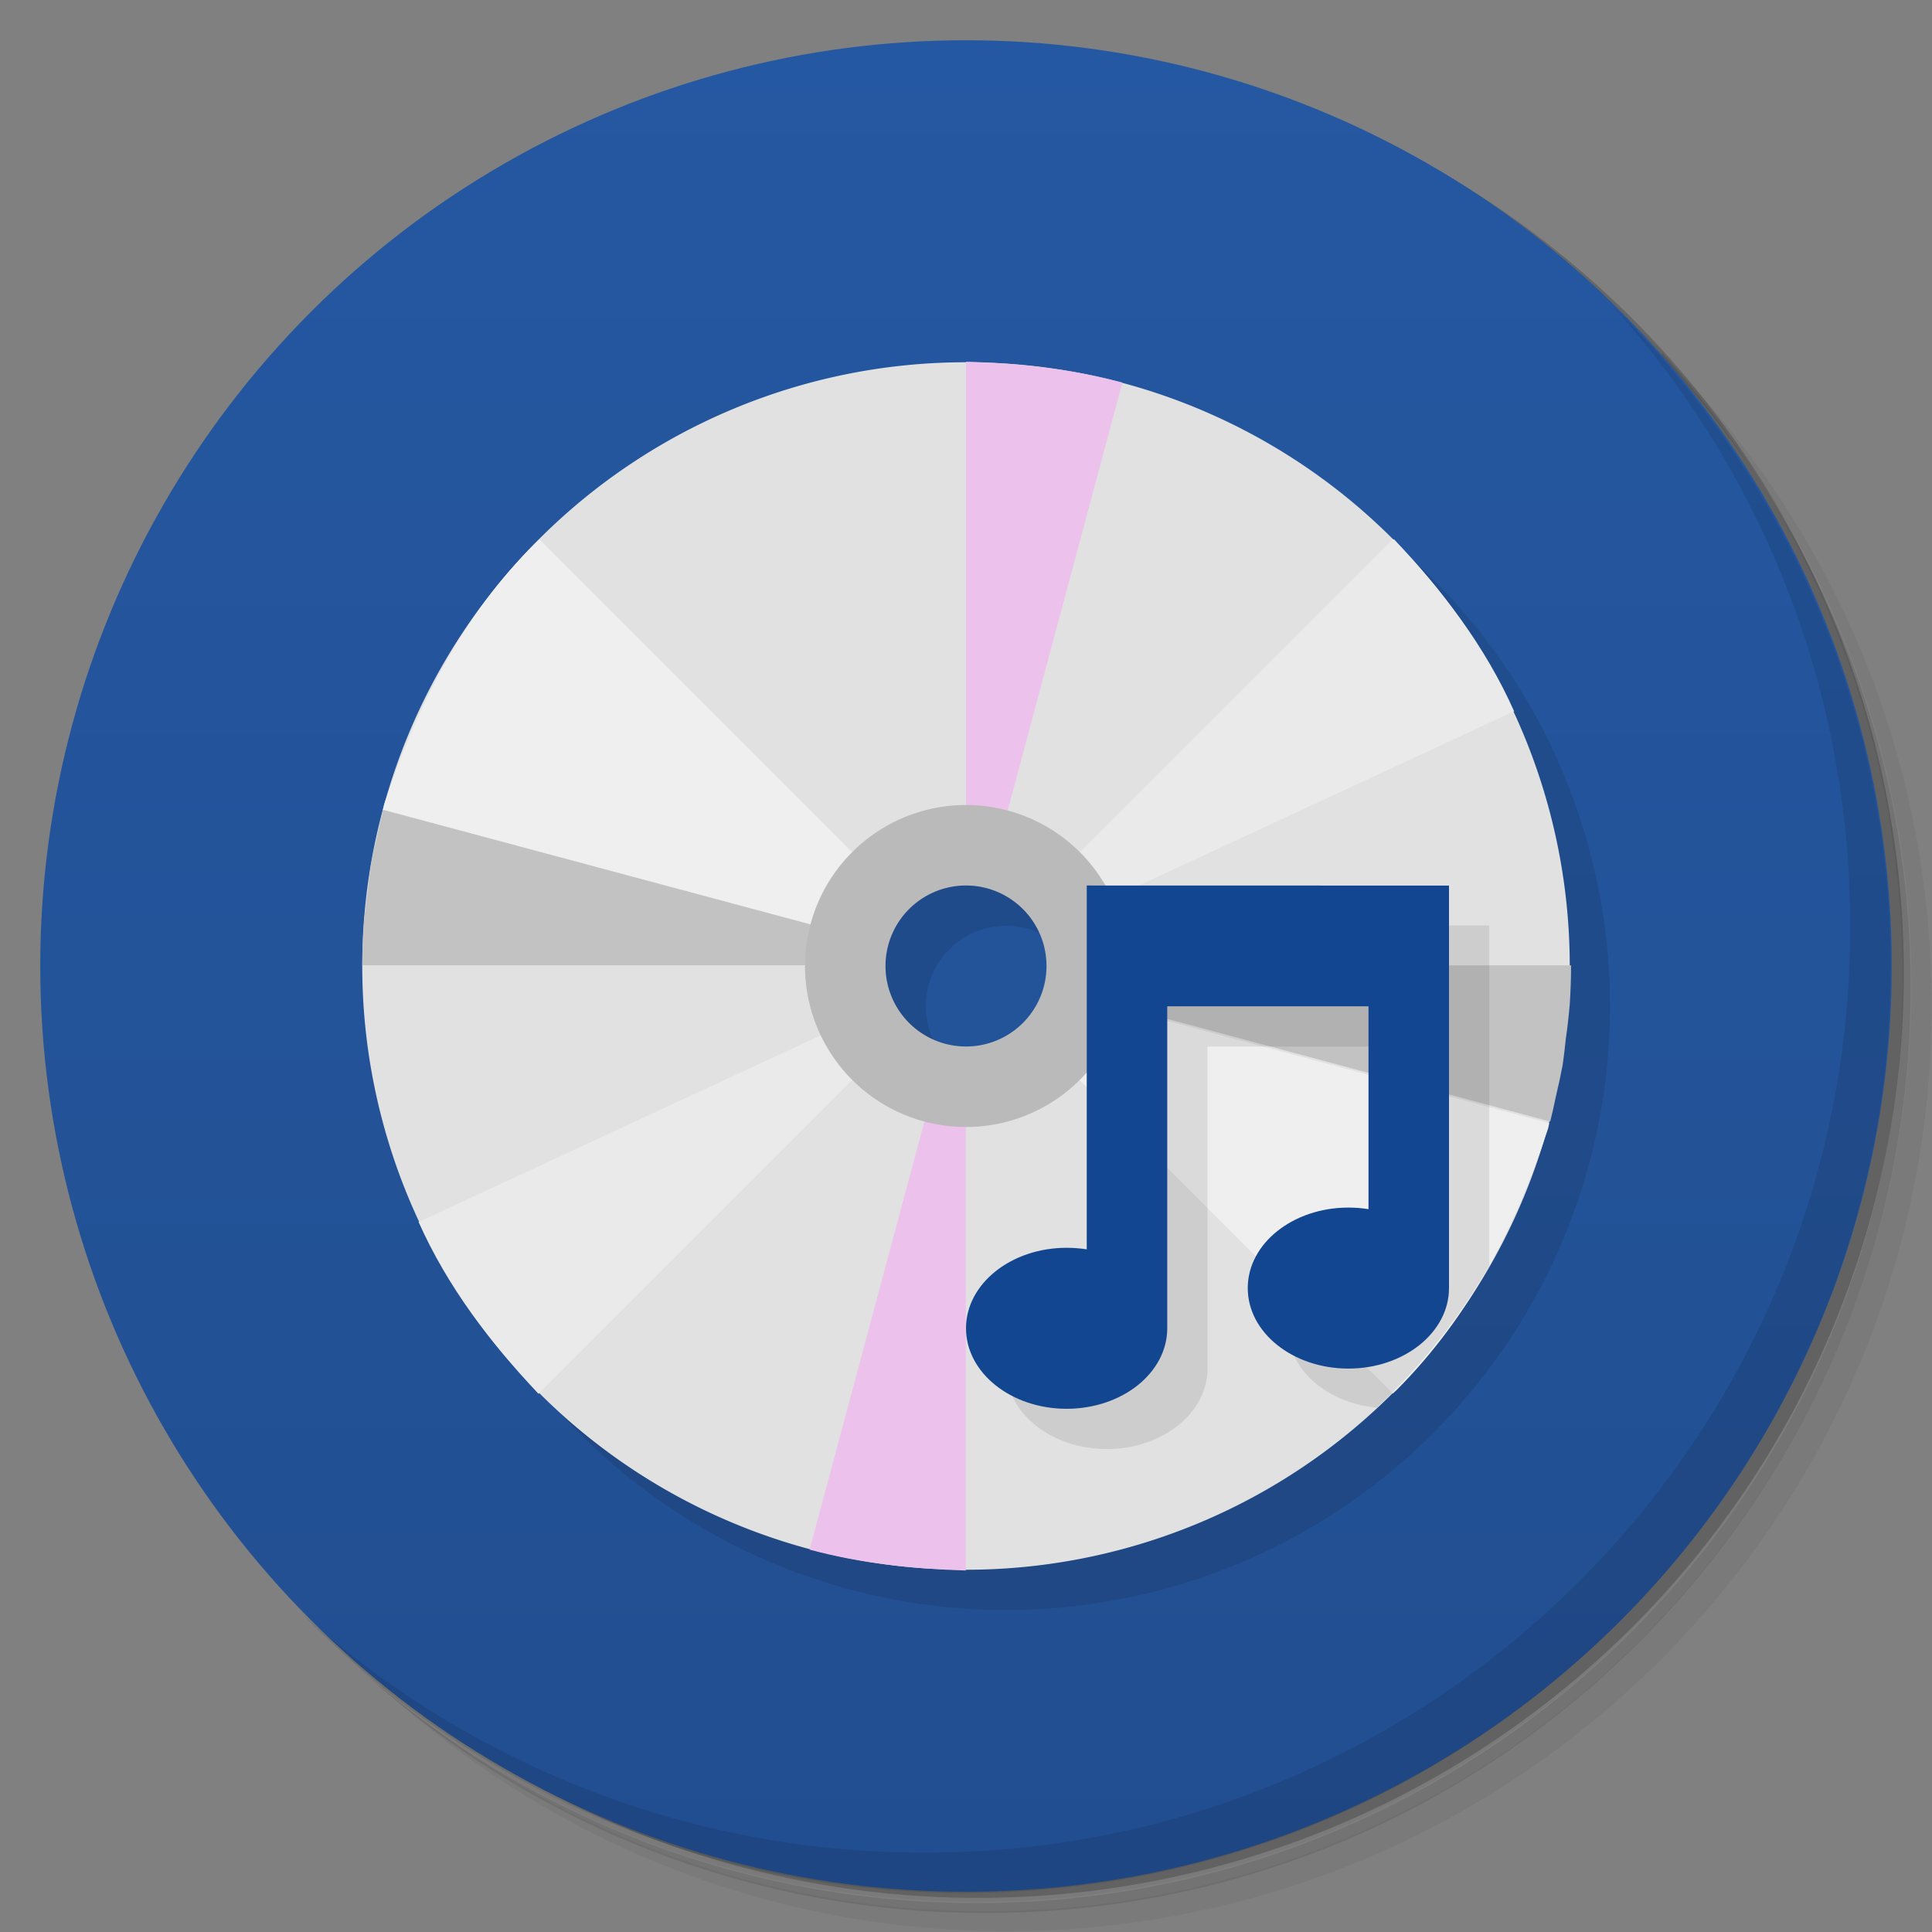 <svg version="1.1" viewBox="0 0 48 48" xmlns="http://www.w3.org/2000/svg">
 <rect x="0" y="0" width="48" height="48" fill="#808080" stroke="none"/>
 <defs>
  <linearGradient id="bg" x2="0" y1="1" y2="47" gradientUnits="userSpaceOnUse">
   <stop style="stop-color:#2558a2" offset="0"/>
   <stop style="stop-color:#214e90" offset="1"/>
  </linearGradient>
 </defs>
 <path d="m36.3 5c5.86 4.06 9.69 10.8 9.69 18.5 0 12.4-10.1 22.5-22.5 22.5-7.67 0-14.4-3.83-18.5-9.69 1.04 1.82 2.31 3.5 3.78 4.97 4.08 3.71 9.51 5.97 15.5 5.97 12.7 0 23-10.3 23-23 0-5.95-2.26-11.4-5.97-15.5-1.47-1.48-3.15-2.74-4.97-3.78zm4.97 3.78c3.85 4.11 6.22 9.64 6.22 15.7 0 12.7-10.3 23-23 23-6.08 0-11.6-2.36-15.7-6.22 4.16 4.14 9.88 6.72 16.2 6.72 12.7 0 23-10.3 23-23 0-6.34-2.58-12.1-6.72-16.2z" style="opacity:.05"/>
 <path d="m41.3 8.78c3.71 4.08 5.97 9.51 5.97 15.5 0 12.7-10.3 23-23 23-5.95 0-11.4-2.26-15.5-5.97 4.11 3.85 9.64 6.22 15.7 6.22 12.7 0 23-10.3 23-23 0-6.08-2.36-11.6-6.22-15.7z" style="opacity:.1"/>
 <path d="m31.2 2.38c8.62 3.15 14.8 11.4 14.8 21.1 0 12.4-10.1 22.5-22.5 22.5-9.71 0-18-6.14-21.1-14.8a23 23 0 0 0 44.9-7 23 23 0 0 0-16-21.9z" style="opacity:.2"/>
 <circle cx="24" cy="24" r="23" style="fill:url(#bg)"/>
 <path d="m25 10a15 15 0 0 0-15 15 15 15 0 0 0 15 15 15 15 0 0 0 15-15 15 15 0 0 0-15-15zm0 13a2 2 0 0 1 2 2 2 2 0 0 1-2 2 2 2 0 0 1-2-2 2 2 0 0 1 2-2z" style="opacity:.1"/>
 <path d="m40 7.53c3.71 4.08 5.97 9.51 5.97 15.5 0 12.7-10.3 23-23 23-5.95 0-11.4-2.26-15.5-5.97 4.18 4.29 10 6.97 16.5 6.97 12.7 0 23-10.3 23-23 0-6.46-2.68-12.3-6.97-16.5z" style="opacity:.1"/>
 <path d="m24 9a15 15 0 0 0-15 15 15 15 0 0 0 15 15 15 15 0 0 0 15-15 15 15 0 0 0-15-15zm0 12a3 3 0 0 1 3 3 3 3 0 0 1-3 3 3 3 0 0 1-3-3 3 3 0 0 1 3-3z" style="fill:#e1e1e1"/>
 <path d="m24 9v12l0.775 0.105 3.11-11.6c-1.28-0.345-2.59-0.481-3.88-0.518zm-0.775 17.9-3.11 11.6c1.28 0.345 2.59 0.481 3.88 0.518v-12z" style="fill:#ecc1ec"/>
 <path d="m34.6 13.4-8.48 8.48 0.598 0.852 10.9-5.06c-0.72-1.62-1.79-3.01-2.98-4.27zm-13.3 11.9-10.9 5.06c0.722 1.62 1.79 3.01 2.98 4.27l8.48-8.48z" style="fill:#eaeaea"/>
 <path d="m9.52 20.1c-0.051 0.208-0.098 0.417-0.141 0.627-0.063 0.259-0.119 0.519-0.168 0.781-0.03 0.21-0.055 0.42-0.076 0.631-0.042 0.29-0.075 0.581-0.1 0.873-0.021 0.322-0.033 0.646-0.033 0.969h12l0.105-0.775zm17.5 3.88-0.105 0.775 11.6 3.11c0.051-0.208 0.098-0.417 0.141-0.627 0.063-0.259 0.119-0.519 0.168-0.781 0.03-0.21 0.055-0.42 0.076-0.631 0.042-0.29 0.075-0.581 0.1-0.873 0.021-0.322 0.033-0.646 0.033-0.969z" style="fill:#c2c2c2"/>
 <path d="m13.4 13.4c-0.03 0.028-0.06 0.056-0.09 0.084-1.84 1.82-2.96 4.09-3.76 6.48-0.004 0.014-0.008 0.029-0.012 0.043-0.009 0.037-0.017 0.074-0.025 0.111l11.6 3.11 0.775-1.34zm13.5 11.4-0.775 1.34 8.48 8.48c0.03-0.027 0.06-0.055 0.09-0.082 1.83-1.83 2.97-4.08 3.76-6.48l0.008-0.023 0.004-0.019c0.009-0.037 0.017-0.074 0.025-0.111z" style="fill:#efefef"/>
 <path d="m24 20a4 4 0 0 0-4 4 4 4 0 0 0 4 4 4 4 0 0 0 4-4 4 4 0 0 0-4-4zm0 2a2 2 0 0 1 2 2 2 2 0 0 1-2 2 2 2 0 0 1-2-2 2 2 0 0 1 2-2z" style="fill:#bababa"/>
 <path d="m28 23v9.04c-0.165-0.026-0.332-0.039-0.5-0.039-1.38 3.95e-4 -2.5 0.895-2.5 2s1.12 2 2.5 2 2.5-0.895 2.5-2v-8h5v5.04c-0.165-0.026-0.332-0.039-0.5-0.039-1.38 3.95e-4 -2.5 0.895-2.5 2 0 1.02 0.961 1.85 2.2 1.97a15 15 0 0 0 2.8-3.53v-8.45h-9z" style="fill:#1a1a1a;opacity:.1"/>
 <path d="m27 22v9.04c-0.165-0.026-0.332-0.039-0.5-0.039-1.38 3.95e-4 -2.5 0.895-2.5 2s1.12 2 2.5 2 2.5-0.895 2.5-2v-8h5v5.04c-0.165-0.026-0.332-0.039-0.5-0.039-1.38 3.95e-4 -2.5 0.895-2.5 2s1.12 2 2.5 2 2.5-0.895 2.5-2v-10z" style="fill:#134690"/>
</svg>
